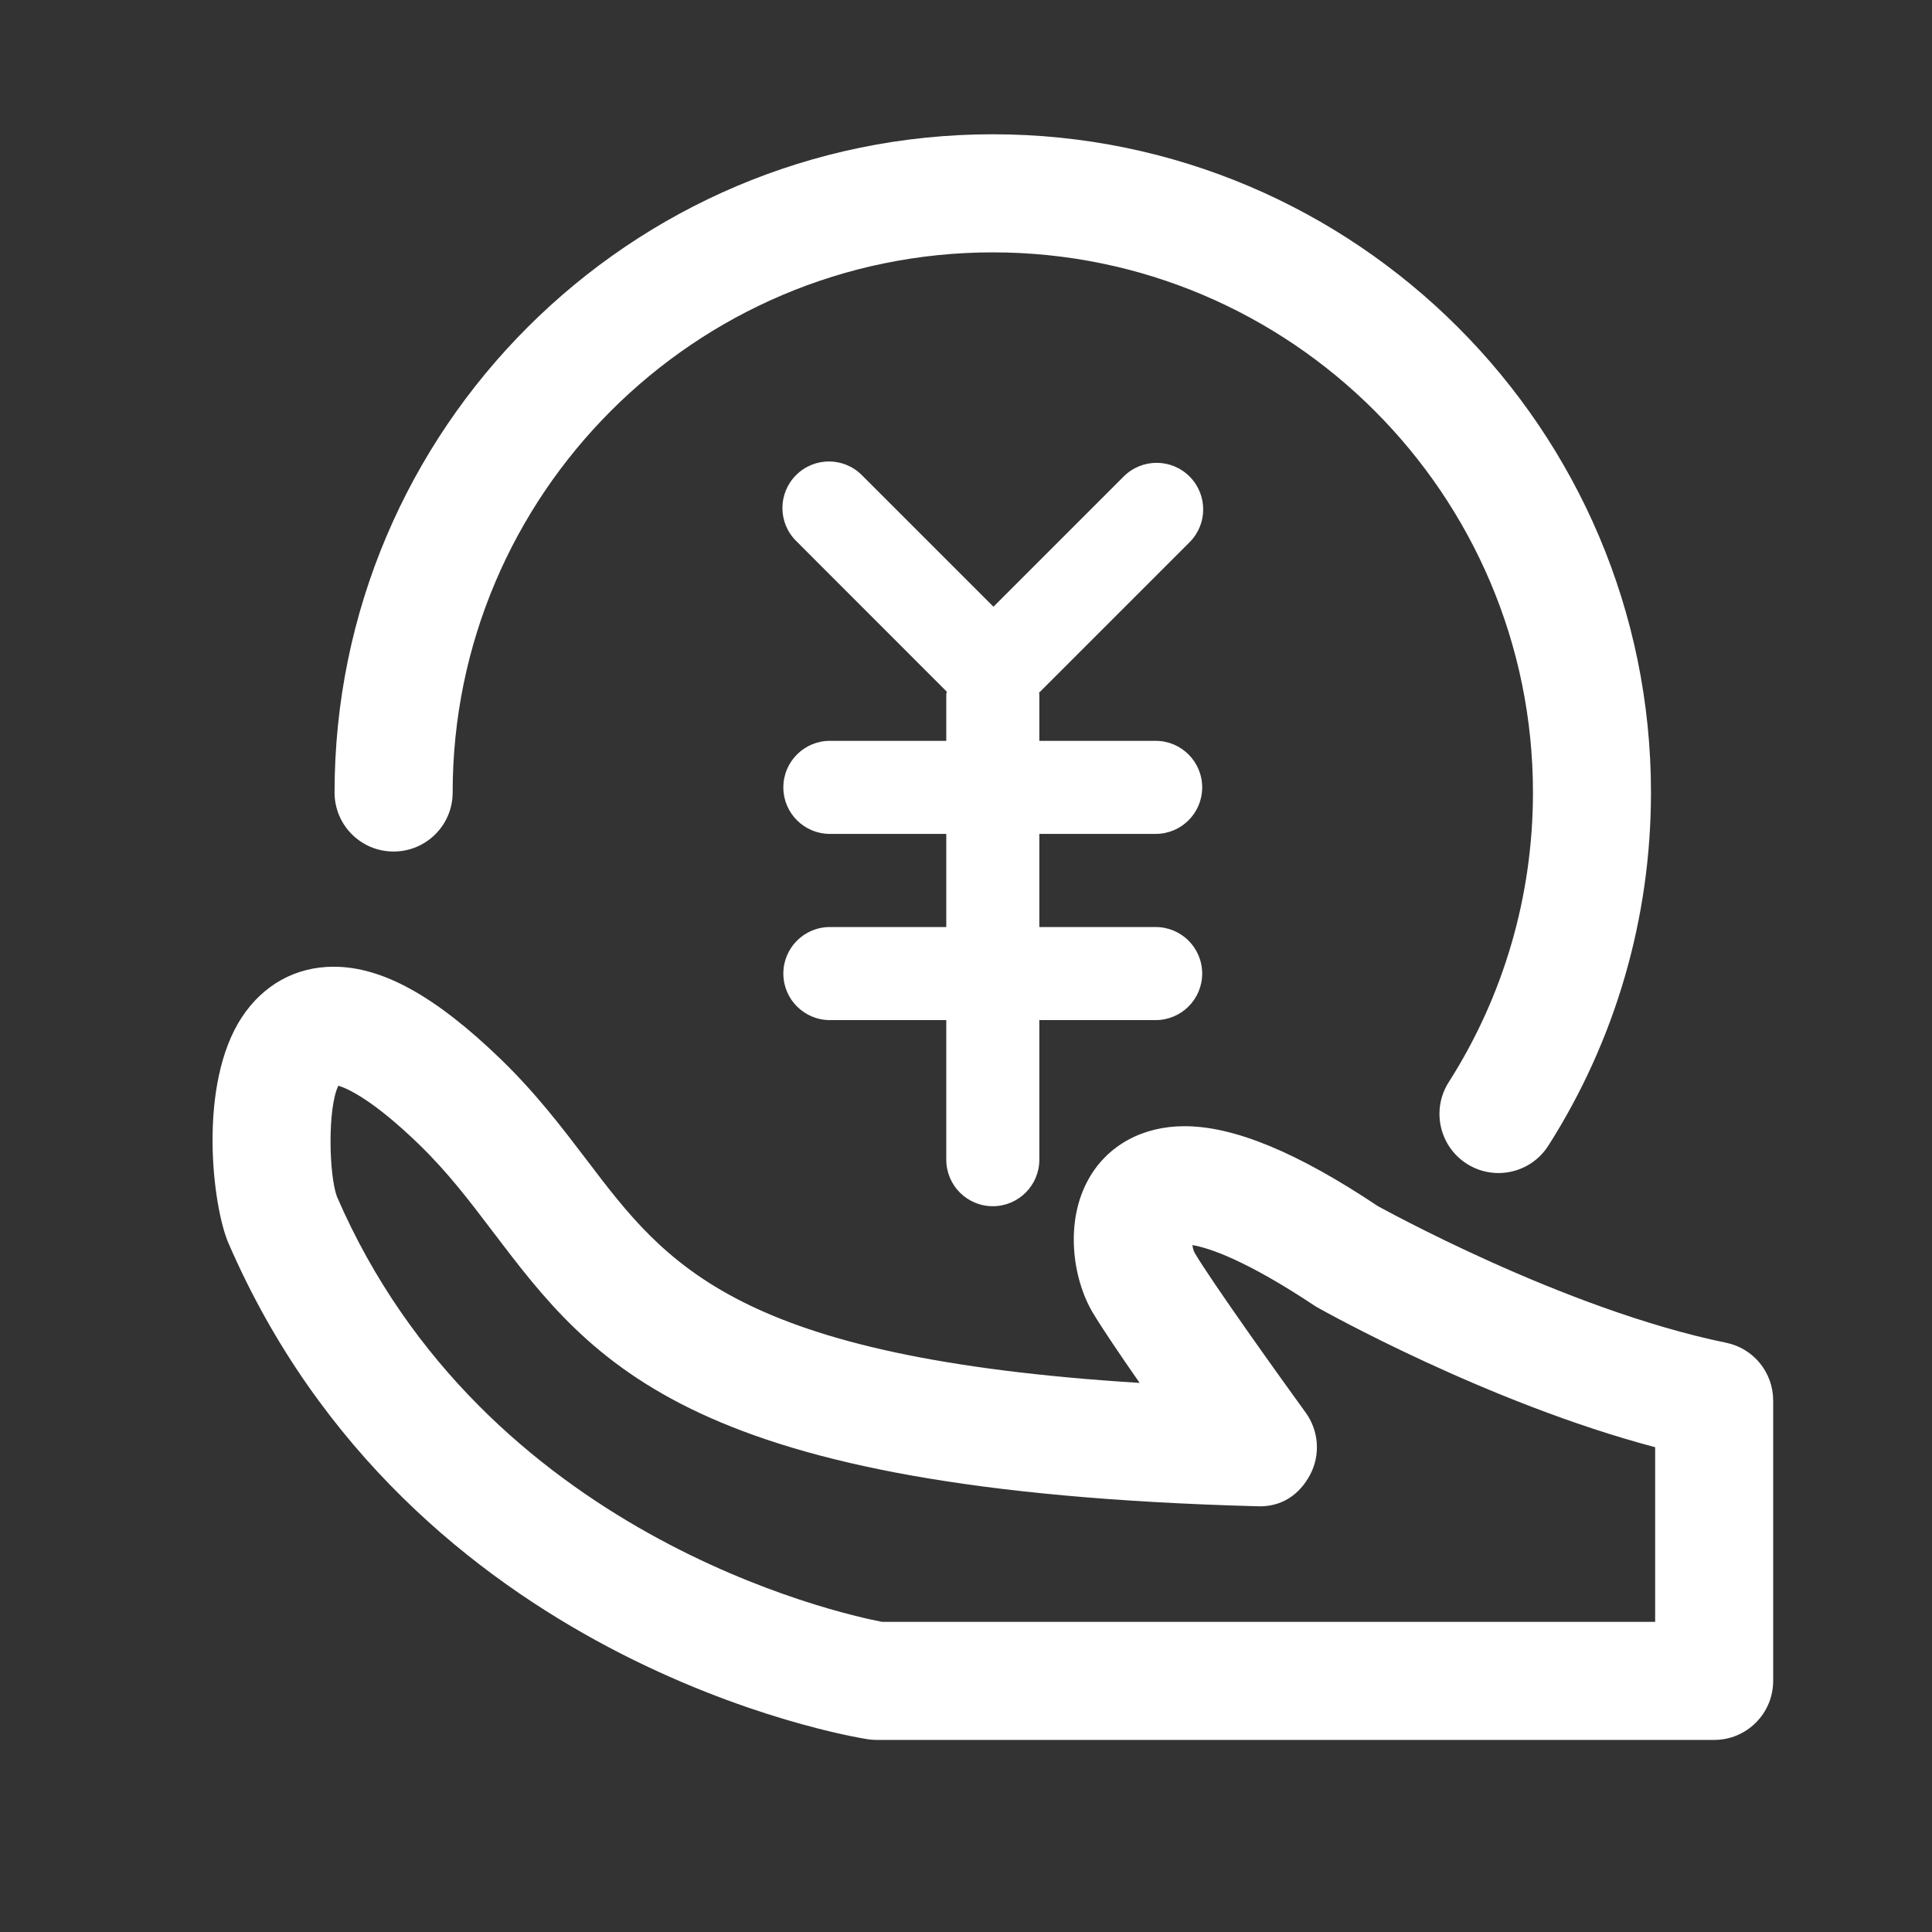 <?xml version="1.0" encoding="UTF-8"?>
<svg width="24px" height="24px" viewBox="0 0 24 24" version="1.1" xmlns="http://www.w3.org/2000/svg"
     xmlns:xlink="http://www.w3.org/1999/xlink">
  <rect x="0" y="0" width="24" height="24" fill="#333333" stroke="none"/>
  <!-- Generator: Sketch 58 (84663) - https://sketch.com -->
  <title>icon/财务报表</title>
  <desc>Created with Sketch.</desc>
  <g id="组件" stroke="none" stroke-width="1" fill="none" fill-rule="evenodd">
    <g id="icon/菜单栏图标" transform="translate(0, -399)">
      <g id="icon/财务报表" transform="translate(0, 399)">
        <g id="财务管理" transform="translate(1, 1)" fill="#FFFFFF" fill-rule="nonzero">
          <rect id="矩形" opacity="0" x="0" y="0" width="22" height="22"></rect>
          <path
            d="M3.889,9.578 C4.295,9.578 4.623,9.25 4.623,8.845 C4.623,5.145 7.633,2.135 11.333,2.135 C15.033,2.135 18.043,5.145 18.043,8.845 C18.043,10.125 17.681,11.37 16.996,12.444 C16.779,12.786 16.88,13.239 17.221,13.457 C17.343,13.535 17.48,13.572 17.614,13.572 C17.856,13.572 18.094,13.452 18.234,13.232 C19.068,11.922 19.509,10.405 19.509,8.845 C19.509,4.336 15.841,0.668 11.333,0.668 C6.824,0.668 3.156,4.336 3.156,8.845 C3.156,9.25 3.484,9.578 3.889,9.578 Z M13.777,4.919 C13.551,4.693 13.185,4.693 12.959,4.919 L11.341,6.537 L9.706,4.902 C9.48,4.676 9.115,4.676 8.889,4.902 C8.663,5.128 8.663,5.494 8.889,5.719 L10.761,7.592 C10.761,7.603 10.755,7.613 10.755,7.625 L10.755,8.203 L9.309,8.203 C8.99,8.203 8.731,8.462 8.731,8.781 C8.731,9.101 8.99,9.359 9.309,9.359 L10.755,9.359 L10.755,10.516 L9.309,10.516 C8.99,10.516 8.731,10.774 8.731,11.094 C8.731,11.413 8.99,11.672 9.309,11.672 L10.755,11.672 L10.755,13.406 C10.755,13.725 11.013,13.984 11.333,13.984 C11.652,13.984 11.911,13.725 11.911,13.406 L11.911,11.672 L13.356,11.672 C13.675,11.672 13.934,11.413 13.934,11.094 C13.934,10.774 13.675,10.516 13.356,10.516 L11.911,10.516 L11.911,9.359 L13.356,9.359 C13.675,9.359 13.934,9.101 13.934,8.781 C13.934,8.462 13.675,8.203 13.356,8.203 L11.911,8.203 L11.911,7.625 C11.911,7.618 11.907,7.613 11.907,7.606 L13.777,5.736 C14.003,5.511 14.003,5.145 13.777,4.919 Z M20.442,15.68 C18.411,15.263 16.123,13.984 16.118,13.984 C15.118,13.316 14.331,12.99 13.714,12.99 C13.194,12.99 12.761,13.227 12.527,13.639 C12.224,14.17 12.322,14.879 12.574,15.305 C12.69,15.499 12.916,15.833 13.157,16.179 C8.152,15.865 7.283,14.721 6.291,13.413 C5.98,13.005 5.66,12.583 5.221,12.158 C4.41,11.374 3.75,11.009 3.145,11.009 C2.675,11.009 2.271,11.232 2.004,11.637 C1.455,12.473 1.639,13.983 1.838,14.443 C4.096,19.657 9.545,20.569 9.776,20.605 C9.814,20.611 9.852,20.614 9.89,20.614 L20.294,20.614 C20.699,20.614 21.027,20.285 21.027,19.88 L21.027,16.398 C21.027,16.05 20.783,15.749 20.442,15.68 Z M19.561,19.147 L9.955,19.147 C9.436,19.047 5.009,18.076 3.186,13.866 C3.085,13.593 3.068,12.763 3.203,12.487 C3.322,12.523 3.633,12.663 4.201,13.212 C4.56,13.559 4.833,13.919 5.122,14.3 C6.38,15.956 7.567,17.521 14.606,17.711 C14.918,17.728 15.144,17.566 15.275,17.319 C15.405,17.072 15.383,16.773 15.219,16.547 C14.91,16.121 14.059,14.933 13.839,14.561 C13.827,14.539 13.818,14.504 13.812,14.467 C14.011,14.5 14.468,14.645 15.35,15.233 C15.443,15.285 17.477,16.426 19.561,16.978 L19.561,19.147 L19.561,19.147 Z"
            id="形状"></path>
        </g>
        <rect id="矩形备份-69" opacity="0.381" x="0" y="0" width="24" height="24"></rect>
      </g>
    </g>
  </g>
</svg>
